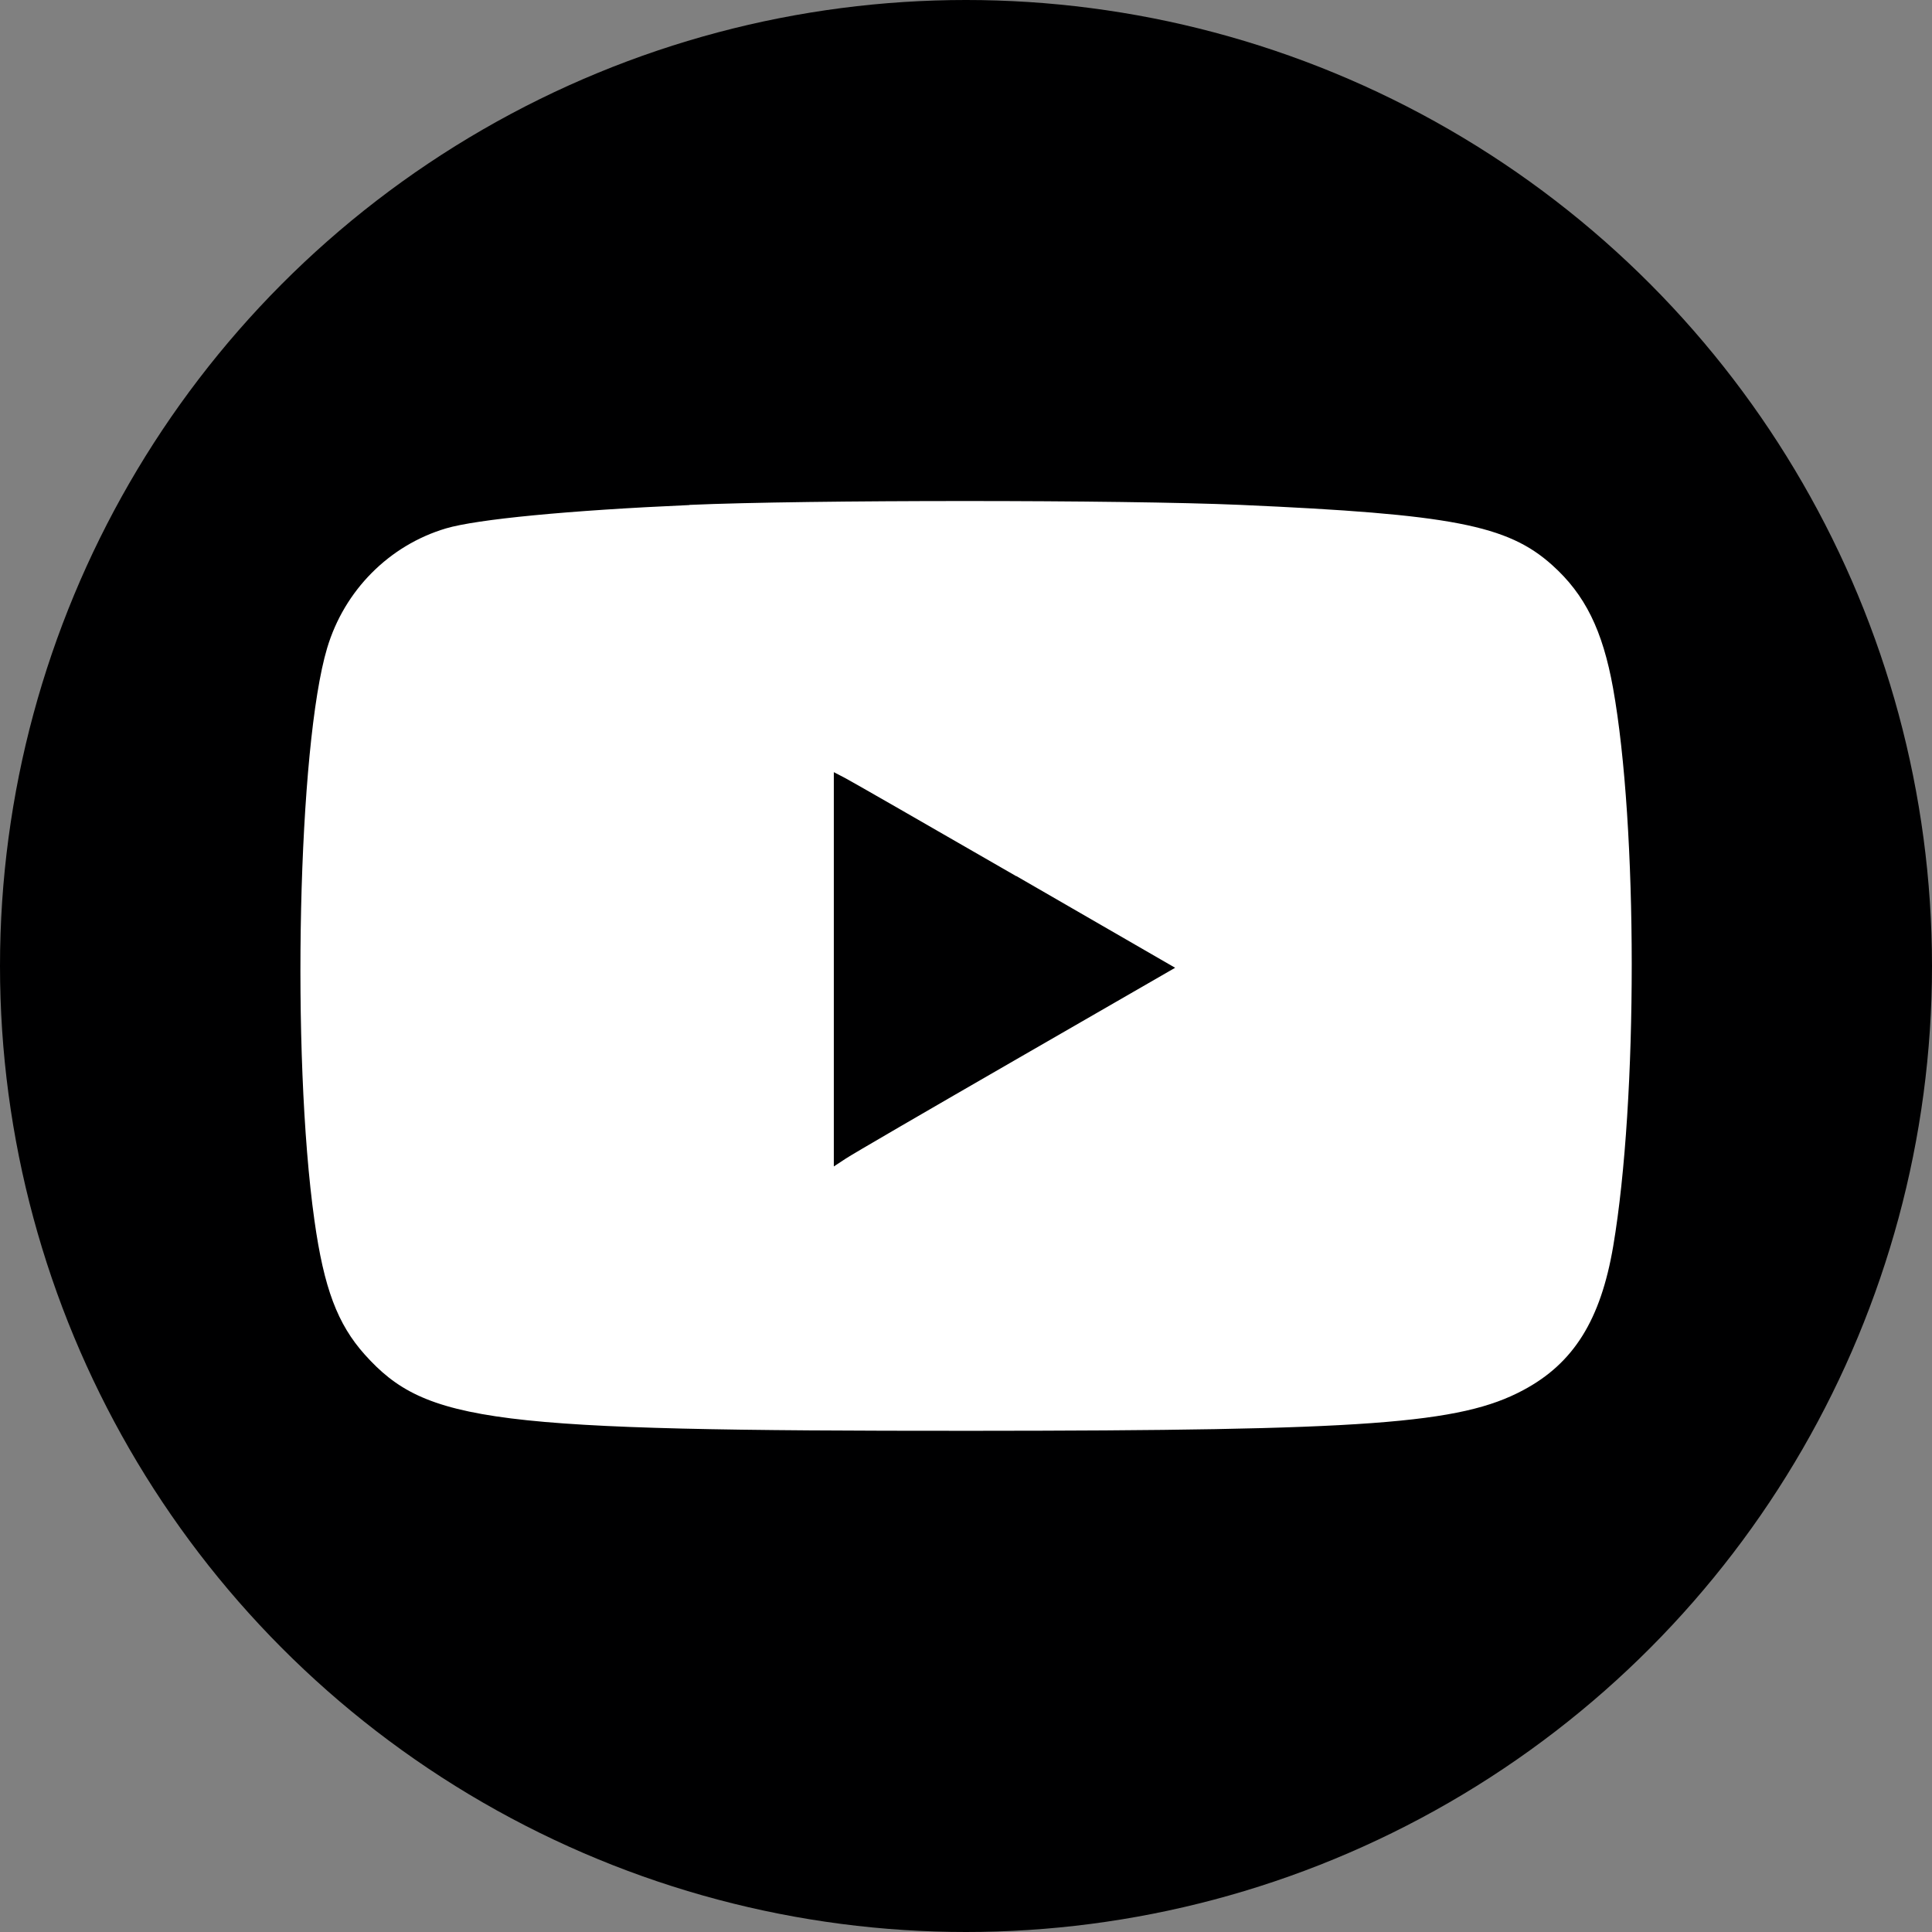 <?xml version="1.0" encoding="UTF-8"?><svg id="uuid-8042d1ff-8a06-49b1-82c1-6df18ae09065" xmlns="http://www.w3.org/2000/svg" width="12" height="12" viewBox="0 0 12 12"><rect x="0" y="0" width="12" height="12" fill="#808080" stroke="none"/><circle cx="6" cy="6" r="6" style="fill:#000001; stroke-width:0px;"/><path d="m4.282,3.137c-.751.033-1.319.088-1.512.145-.353.105-.631.385-.738.743-.181.605-.224,2.525-.079,3.555.059.421.143.644.313.834.381.424.783.474,3.761.473,2.465-.001,3.041-.043,3.433-.252.314-.167.482-.436.56-.895.154-.91.153-2.607-.001-3.466-.065-.36-.174-.581-.378-.764-.277-.249-.624-.316-1.935-.374-.737-.032-2.691-.032-3.424 0Zm2.03,2.304l.987.57-.987.569c-.543.313-1.02.59-1.06.617l-.073.048v-2.449l.073.038c.04.021.517.295,1.06.608Z" style="fill:#fff; stroke-width:0px;"/></svg>